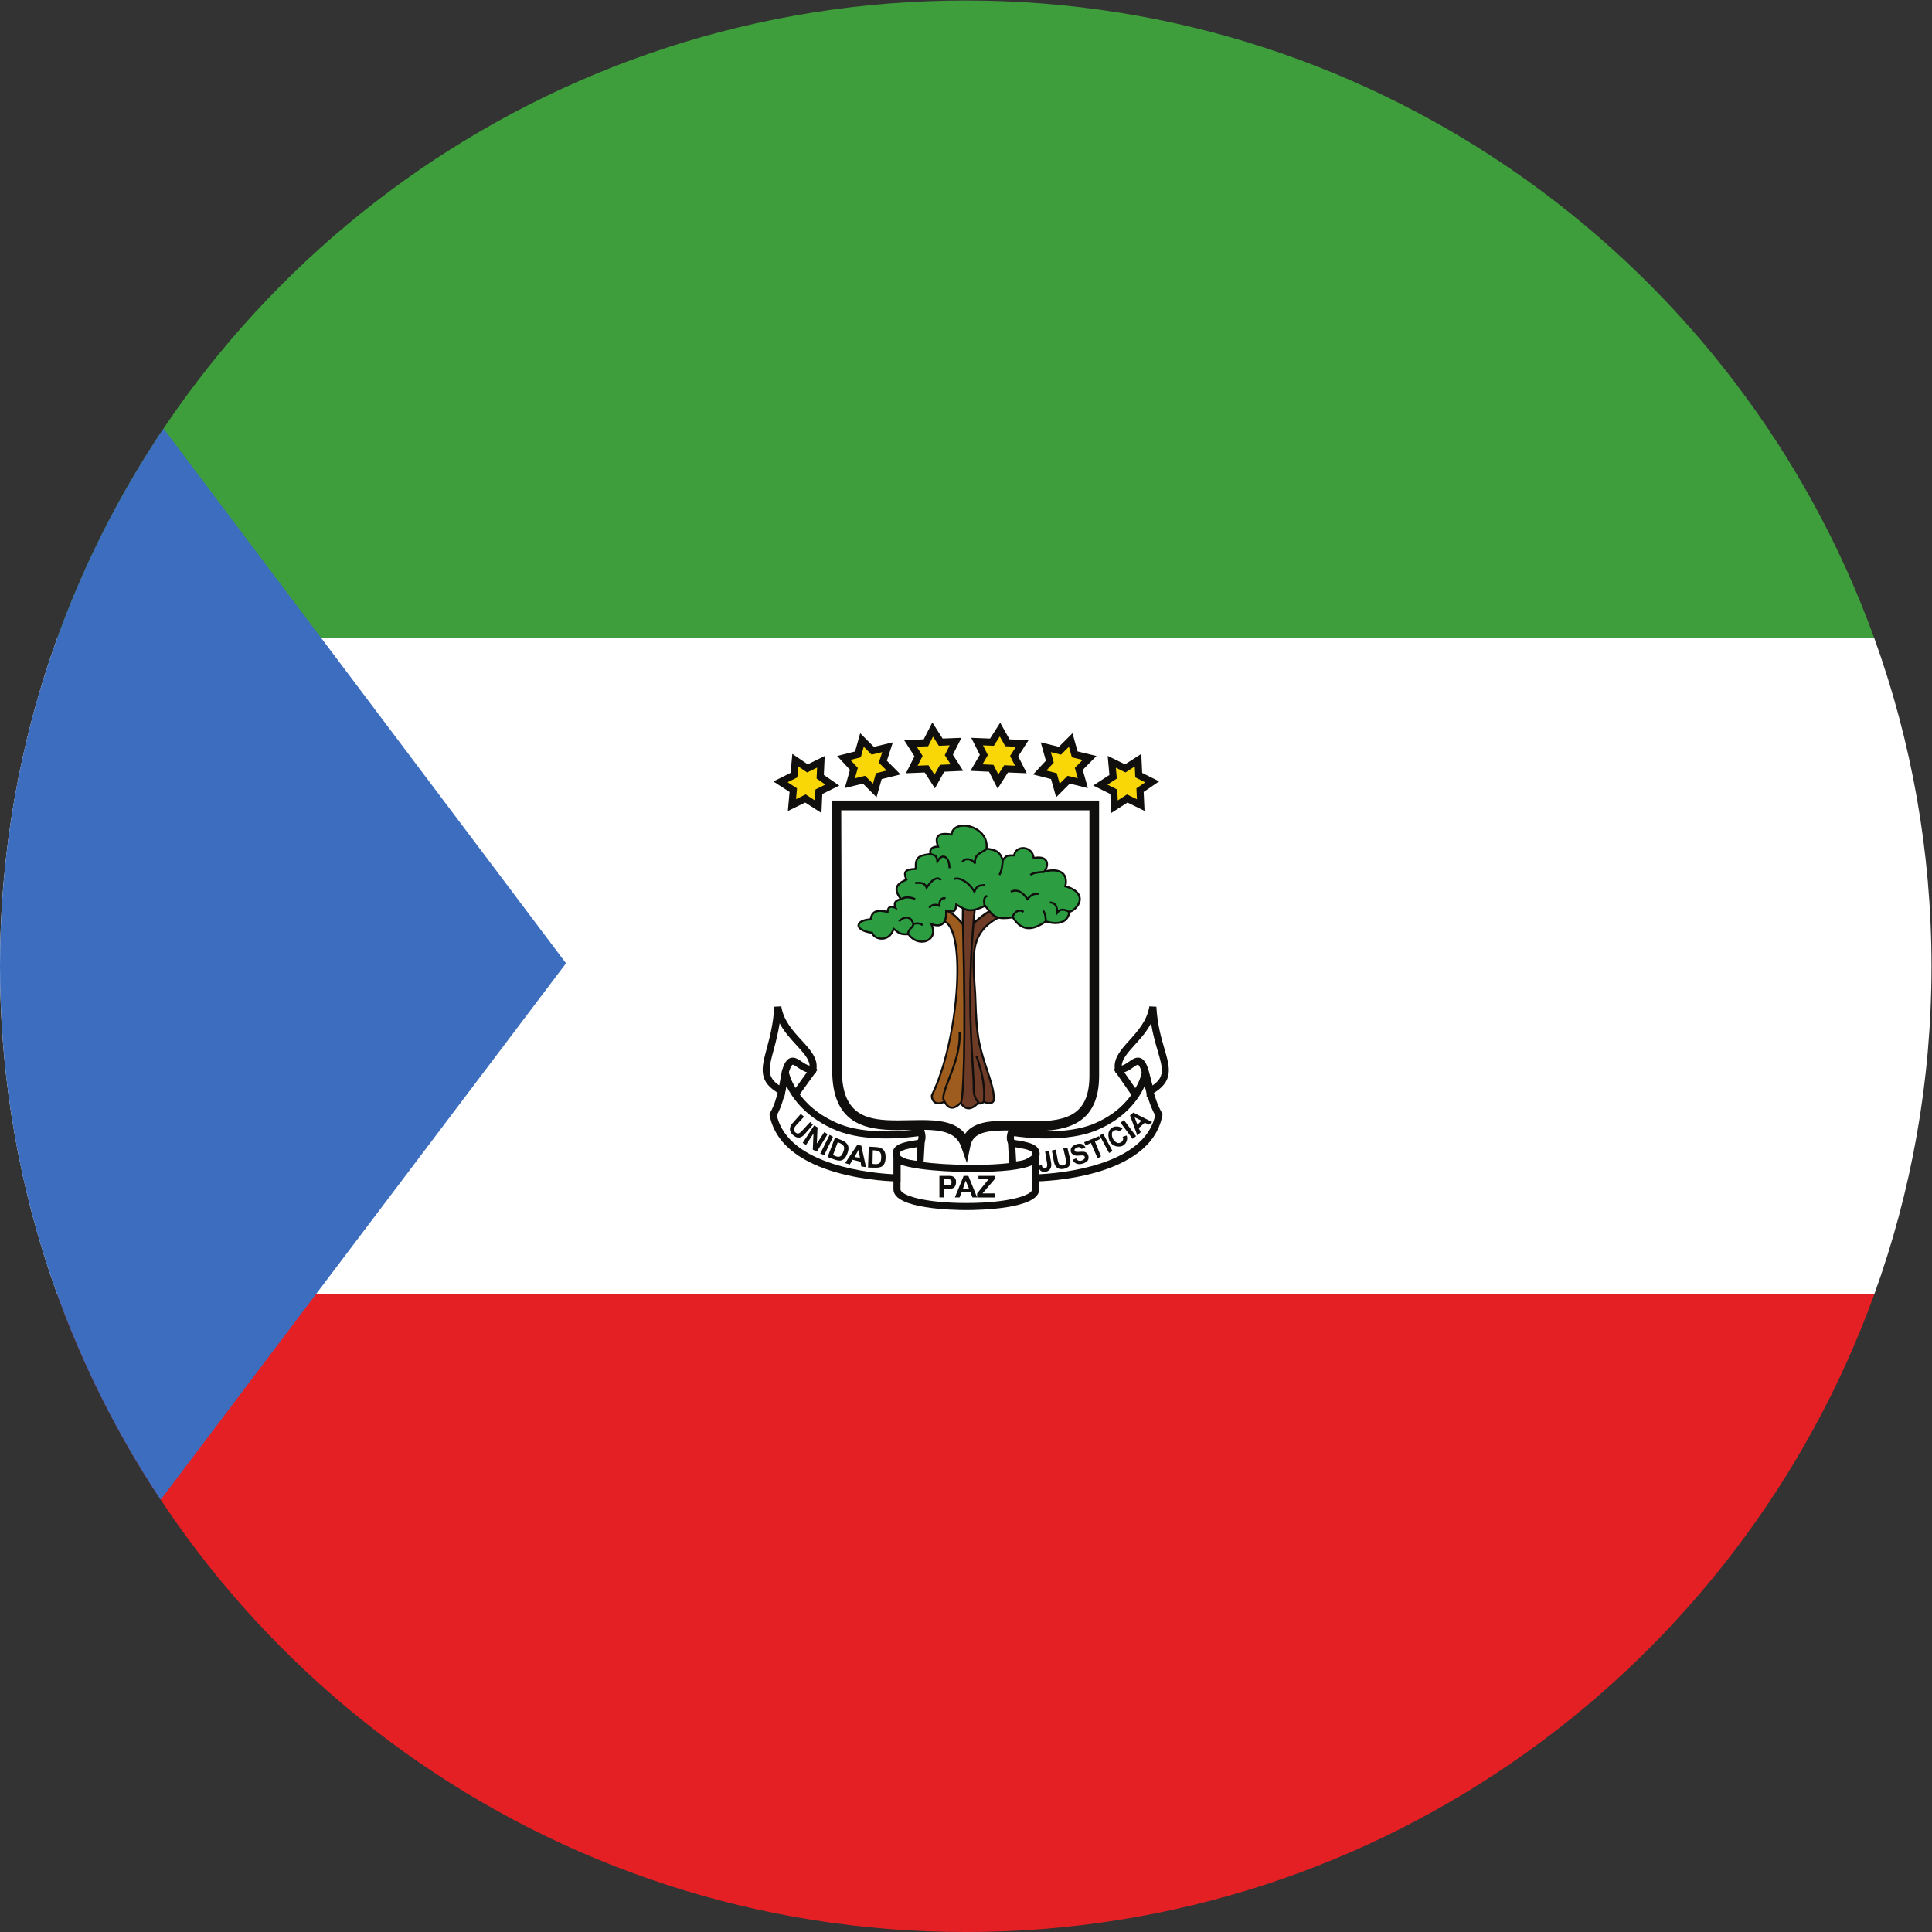 <?xml version="1.0" encoding="UTF-8" standalone="no"?>
<svg
   xmlns:dc="http://purl.org/dc/elements/1.1/"
   xmlns:cc="http://creativecommons.org/ns#"
   xmlns:rdf="http://www.w3.org/1999/02/22-rdf-syntax-ns#"
   xmlns:svg="http://www.w3.org/2000/svg"
   xmlns="http://www.w3.org/2000/svg"
   version="1.1"
   id="svg2"
   xml:space="preserve"
   width="42.667"
   height="42.667"
   viewBox="0 0 42.667 42.667"><rect x="0" y="0" width="42.667" height="42.667" fill="#333333" stroke="none"/><defs
     id="defs6" /><g
     id="g10"
     transform="matrix(1.333,0,0,-1.333,0,42.667)"><g
       id="g12"
       transform="scale(0.1)"><path
         d="M 310.523,214.344 H 9.473 C 3.344,197.375 0,179.078 0,160.004 0,140.914 3.344,122.613 9.473,105.66 H 310.523 c 6.129,16.953 9.477,35.254 9.477,54.344 0,19.074 -3.348,37.371 -9.477,54.34"
         style="fill:#ffffff;fill-opacity:1;fill-rule:evenodd;stroke:none"
         id="path14" /><path
         d="M 9.473,214.344 H 310.523 c -22.277,61.597 -81.265,105.66 -150.527,105.66 -69.281,0 -128.273,-44.063 -150.523,-105.66"
         style="fill:#3e9e3b;fill-opacity:1;fill-rule:evenodd;stroke:none"
         id="path16" /><path
         d="M 310.523,105.66 H 9.473 C 31.723,44.055 90.715,-0.004 159.996,-0.004 c 69.262,0 128.25,44.059 150.527,105.664"
         style="fill:#e42024;fill-opacity:1;fill-rule:evenodd;stroke:none"
         id="path18" /><path
         d="M 27.16,248.996 H 27.027 C 9.969,223.555 0,192.934 0,160.004 0,127.359 9.793,97.004 26.547,71.707 h 0.141 l 67.086,88.785 -66.613,88.504"
         style="fill:#3c6dbe;fill-opacity:1;fill-rule:nonzero;stroke:none"
         id="path20" /><path
         d="m 138.566,186.645 h 42.727 v -44.758 c 0,-15.059 -19.633,-3.457 -21.309,-11.489 -2.898,8.254 -21.304,-3.679 -21.304,12.383 0,15.617 -0.114,43.864 -0.114,43.864"
         style="fill:#ffffff;fill-opacity:1;fill-rule:nonzero;stroke:none"
         id="path22" /><path
         d="m 152.586,134.516 c 2.719,0 5.664,-0.203 7.309,-2.282 1.296,1.871 3.933,2.172 6.671,2.172 0.766,0 1.575,-0.023 2.356,-0.047 0.808,-0.023 1.644,-0.046 2.465,-0.046 5.621,0 9.101,1.265 9.101,7.574 v 43.953 h -41.117 c 0.02,-4.731 0.109,-29.094 0.109,-43.059 0,-7.683 4.372,-8.32 9.239,-8.32 0.648,0 1.301,0.016 1.949,0.027 0.648,0.016 1.293,0.028 1.918,0.028 z m 7.598,-7.106 -0.957,2.723 c -0.813,2.312 -3.141,2.777 -6.641,2.777 -0.617,0 -1.246,-0.015 -1.887,-0.027 -0.656,-0.016 -1.32,-0.028 -1.98,-0.028 -5.633,0 -10.844,1.204 -10.844,9.926 0,15.438 -0.109,43.578 -0.109,43.86 l -0.004,0.804 h 44.332 v -45.558 c 0,-8.09 -5.41,-9.184 -10.707,-9.184 -0.844,0 -1.692,0.027 -2.512,0.051 -0.805,0.023 -1.566,0.043 -2.309,0.043 -3.836,0 -5.406,-0.692 -5.793,-2.563 l -0.589,-2.824"
         style="fill:#100f0d;fill-opacity:1;fill-rule:nonzero;stroke:none"
         id="path24" /><path
         d="m 162.996,137.539 c 0,0 -0.555,-0.559 -1.558,-0.113 -1.004,0.445 -1.118,28.668 -1.118,28.668 2.231,2.457 4.016,3.238 4.016,3.238 l 1.34,-1.117 c -5.02,-2.567 -4.574,-6.246 -4.129,-12.606 0.113,-2.343 0.113,-5.355 0.668,-8.254 0.781,-3.683 2.344,-6.804 2.457,-9.148 0.109,-1.449 -1.676,-0.668 -1.676,-0.668"
         style="fill:#6e3b27;fill-opacity:1;fill-rule:nonzero;stroke:none"
         id="path26" /><path
         d="m 160.488,166.031 c 0.043,-11.062 0.356,-27.722 1.035,-28.465 0.215,-0.093 0.446,-0.144 0.661,-0.144 0.449,0 0.695,0.23 0.695,0.234 l 0.082,0.082 0.105,-0.047 c 0.004,-0.003 0.454,-0.195 0.86,-0.195 0.207,0 0.359,0.051 0.453,0.152 0.101,0.11 0.144,0.293 0.125,0.547 -0.063,1.278 -0.559,2.782 -1.129,4.524 -0.457,1.383 -0.973,2.945 -1.32,4.601 -0.453,2.352 -0.539,4.739 -0.617,6.844 -0.02,0.5 -0.036,0.981 -0.059,1.438 l -0.043,0.636 c -0.422,5.895 -0.676,9.485 4.039,12.008 l -1.062,0.887 c -0.387,-0.195 -1.95,-1.051 -3.825,-3.102 z m 1.696,-28.945 c -0.262,0 -0.536,0.062 -0.817,0.187 -0.234,0.106 -0.722,0.321 -1.031,14.653 -0.152,7.031 -0.184,14.097 -0.184,14.168 v 0.066 l 0.043,0.047 c 2.231,2.453 4,3.242 4.075,3.277 l 0.093,0.039 1.614,-1.343 -0.227,-0.114 c -4.75,-2.429 -4.512,-5.757 -4.082,-11.804 l 0.047,-0.641 c 0.019,-0.461 0.039,-0.941 0.058,-1.445 0.075,-2.094 0.161,-4.465 0.61,-6.789 0.344,-1.633 0.855,-3.192 1.308,-4.563 0.582,-1.765 1.082,-3.293 1.149,-4.609 0.023,-0.344 -0.047,-0.613 -0.219,-0.797 -0.156,-0.172 -0.391,-0.258 -0.695,-0.258 -0.36,0 -0.731,0.121 -0.899,0.188 -0.136,-0.102 -0.422,-0.262 -0.843,-0.262"
         style="fill:#100f0d;fill-opacity:1;fill-rule:nonzero;stroke:none"
         id="path28" /><path
         d="m 159.539,170 h 2.008 c -1.672,-16.176 -0.223,-25.77 -0.223,-30.453 0,-1.563 0.891,-2.121 0.781,-2.121 -2.007,-2.231 -3.011,0.113 -3.011,0.113 L 159.539,170"
         style="fill:#6e3b27;fill-opacity:1;fill-rule:nonzero;stroke:none"
         id="path30" /><path
         d="m 159.262,137.574 c 0.078,-0.164 0.496,-0.945 1.215,-0.945 0.429,0 0.906,0.273 1.414,0.812 -0.219,0.25 -0.735,0.895 -0.735,2.106 0,1.148 -0.086,2.57 -0.195,4.375 -0.332,5.504 -0.836,13.808 0.402,25.91 h -1.66 z m 1.215,-1.277 c -1.024,0 -1.516,1.129 -1.539,1.176 l -0.012,0.031 0.449,32.664 h 2.359 l -0.019,-0.184 c -1.262,-12.175 -0.754,-20.519 -0.418,-26.043 0.109,-1.808 0.195,-3.234 0.195,-4.394 0,-1.156 0.516,-1.734 0.684,-1.922 0.07,-0.078 0.14,-0.156 0.09,-0.266 l -0.043,-0.097 h -0.043 c -0.59,-0.641 -1.164,-0.965 -1.703,-0.965"
         style="fill:#100f0d;fill-opacity:1;fill-rule:nonzero;stroke:none"
         id="path32" /><path
         d="m 156.414,137.539 c -1.894,-0.894 -2.117,0.891 -2.008,1.113 4.129,8.368 5.914,26.774 2.121,28.782 l 0.223,1.785 c 1.449,-0.446 2.789,-2.344 2.789,-2.344 0.559,-20.637 0,-29.113 -0.336,-29.449 -2.008,-2.117 -2.789,0.336 -2.898,0.558"
         style="fill:#9e5c1f;fill-opacity:1;fill-rule:nonzero;stroke:none"
         id="path34" /><path
         d="m 156.453,138.059 c 0.012,-0.02 0.024,-0.051 0.043,-0.098 0.113,-0.27 0.453,-1.094 1.074,-1.211 0.434,-0.078 0.942,0.188 1.512,0.793 0.27,0.457 0.859,8.27 0.289,29.277 -0.187,0.258 -1.289,1.696 -2.48,2.172 l -0.184,-1.469 c 1.731,-1.07 2.438,-5.57 1.898,-12.109 -0.523,-6.301 -2.109,-12.91 -4.046,-16.836 -0.032,-0.086 0.007,-0.617 0.343,-0.918 0.301,-0.269 0.762,-0.273 1.364,-0.008 -0.036,0.075 -0.059,0.133 -0.078,0.184 -0.016,0.031 -0.028,0.059 -0.036,0.074 z m 1.27,-1.657 c -0.071,0 -0.145,0.008 -0.211,0.02 -0.532,0.098 -0.883,0.547 -1.098,0.93 -0.965,-0.43 -1.508,-0.176 -1.793,0.113 -0.387,0.394 -0.465,1.055 -0.363,1.262 4.347,8.808 5.719,26.691 2.191,28.558 l -0.101,0.055 0.261,2.098 0.192,-0.059 c 1.484,-0.457 2.82,-2.328 2.875,-2.406 l 0.027,-0.043 0.004,-0.047 c 0.523,-19.391 0.078,-29.11 -0.383,-29.574 -0.57,-0.602 -1.109,-0.907 -1.601,-0.907"
         style="fill:#100f0d;fill-opacity:1;fill-rule:nonzero;stroke:none"
         id="path36" /><path
         d="m 156.141,137.84 c -0.149,0.785 0.324,2.004 0.922,3.547 0.839,2.16 1.882,4.851 1.75,7.633 l 0.335,0.015 c 0.133,-2.851 -0.925,-5.582 -1.773,-7.769 -0.555,-1.434 -1.035,-2.672 -0.906,-3.364 l -0.328,-0.062"
         style="fill:#100f0d;fill-opacity:1;fill-rule:nonzero;stroke:none"
         id="path38" /><path
         d="m 163.164,137.523 -0.332,0.032 c 0.211,2.226 -0.176,4.613 -1.219,7.511 l 0.313,0.114 c 1.062,-2.946 1.457,-5.379 1.238,-7.657"
         style="fill:#100f0d;fill-opacity:1;fill-rule:nonzero;stroke:none"
         id="path40" /><path
         d="m 166.121,177.586 c 0.668,0.781 0.668,0.781 1.895,0.781 0.222,1.672 3.011,1.672 3.238,-0.445 2.23,0.445 2.676,-0.895 1.781,-2.234 2.121,0.558 4.02,0 3.461,-2.454 3.793,-1.004 2.344,-3.679 0.668,-4.238 -0.223,-1.672 -1.785,-2.23 -3.902,-1.562 -2.68,-1.895 -4.242,-1.227 -5.469,0.668 -3.012,-0.446 -3.234,0.226 -4.57,1.898 -2.344,-1.004 -2.789,-1.004 -4.797,0.223 -0.113,-1.563 -0.672,-1.114 -1.676,-1.004 0.113,-2.008 -0.668,-2.899 -2.453,-2.231 1.34,-2.789 -2.121,-4.015 -3.793,-1.672 -1.563,-0.113 -1.676,0.332 -2.453,0.891 -0.672,-2.23 -3.125,-1.894 -3.571,-0.668 -3.125,0.445 -2.789,2.117 -0.222,2.231 0.222,1.785 1.781,1.449 2.789,1.226 0.109,1.113 0.777,0.891 1.336,0.668 -0.332,0.781 -0.11,1.227 0.894,1.449 -1.453,1.899 -0.558,2.567 0.891,3.239 -0.781,1.785 0.559,1.671 1.562,1.785 -0.113,1.894 0.446,2.23 2.454,2.453 -0.223,0.668 0.113,1.226 1.226,1.226 -0.668,1.899 0.227,2.332 2.235,2.008 0.332,2.754 6.246,1.449 5.8,-2.344 1.672,-0.222 2.231,-0.554 2.676,-1.894"
         style="fill:#2c9e41;fill-opacity:1;fill-rule:nonzero;stroke:none"
         id="path42" /><path
         d="m 150.586,165.488 0.055,-0.078 c 0.527,-0.738 1.293,-1.164 2.093,-1.164 0.629,0 1.18,0.274 1.469,0.734 0.32,0.504 0.301,1.192 -0.058,1.934 l -0.18,0.375 0.39,-0.144 c 0.829,-0.309 1.43,-0.278 1.797,0.109 0.336,0.355 0.485,1.016 0.43,1.957 l -0.012,0.195 0.2,-0.019 c 0.183,-0.024 0.351,-0.051 0.503,-0.082 0.188,-0.035 0.344,-0.063 0.473,-0.063 0.188,0 0.442,0 0.512,0.992 l 0.019,0.274 0.235,-0.141 c 1.023,-0.629 1.629,-0.926 2.285,-0.926 0.586,0 1.254,0.239 2.359,0.711 l 0.117,0.051 0.079,-0.098 c 0.109,-0.14 0.214,-0.269 0.308,-0.394 0.852,-1.082 1.235,-1.574 2.617,-1.574 0.403,0 0.887,0.043 1.493,0.133 l 0.105,0.015 0.059,-0.09 c 0.761,-1.175 1.562,-1.726 2.515,-1.726 0.781,0 1.668,0.359 2.715,1.101 l 0.066,0.047 0.083,-0.023 c 0.562,-0.18 1.085,-0.27 1.558,-0.27 1.227,0 1.981,0.602 2.129,1.696 l 0.012,0.101 0.101,0.035 c 0.793,0.266 1.637,1.11 1.61,2.016 -0.028,0.848 -0.832,1.519 -2.27,1.902 l -0.156,0.039 0.035,0.16 c 0.18,0.793 0.106,1.407 -0.23,1.825 -0.411,0.515 -1.125,0.621 -1.657,0.621 -0.422,0 -0.879,-0.063 -1.367,-0.192 l -0.426,-0.113 0.246,0.367 c 0.395,0.594 0.508,1.176 0.301,1.559 -0.246,0.461 -0.937,0.613 -1.914,0.418 l -0.18,-0.039 -0.019,0.183 c -0.109,1.036 -0.875,1.5 -1.582,1.5 -0.59,0 -1.223,-0.328 -1.32,-1.058 l -0.02,-0.145 h -0.148 c -1.149,0 -1.149,0 -1.77,-0.722 l -0.191,-0.223 -0.094,0.277 c -0.406,1.231 -0.883,1.563 -2.539,1.785 l -0.164,0.024 0.019,0.16 c 0.106,0.879 -0.148,1.688 -0.73,2.344 -0.695,0.781 -1.828,1.285 -2.887,1.285 -1.058,0 -1.75,-0.496 -1.851,-1.324 l -0.02,-0.172 -0.172,0.027 c -1.179,0.188 -1.855,0.102 -2.121,-0.273 -0.203,-0.289 -0.18,-0.797 0.074,-1.516 l 0.078,-0.223 h -0.238 c -0.504,0 -0.855,-0.117 -1.019,-0.343 -0.153,-0.211 -0.11,-0.477 -0.047,-0.66 l 0.066,-0.2 -0.207,-0.023 c -1.933,-0.215 -2.414,-0.465 -2.305,-2.277 l 0.008,-0.157 -0.156,-0.019 c -0.109,-0.012 -0.227,-0.024 -0.34,-0.031 -0.519,-0.043 -1.055,-0.09 -1.234,-0.391 -0.133,-0.223 -0.082,-0.602 0.144,-1.129 l 0.067,-0.152 -0.149,-0.067 c -0.812,-0.375 -1.383,-0.73 -1.508,-1.234 -0.109,-0.438 0.114,-1.012 0.68,-1.746 l 0.156,-0.211 -0.253,-0.055 c -0.469,-0.105 -0.747,-0.258 -0.852,-0.461 -0.094,-0.179 -0.066,-0.426 0.078,-0.762 l 0.156,-0.371 -0.375,0.153 c -0.203,0.082 -0.441,0.168 -0.629,0.168 -0.125,0 -0.41,0 -0.48,-0.7 l -0.02,-0.187 -0.183,0.039 c -0.352,0.078 -0.793,0.176 -1.211,0.176 -0.828,0 -1.266,-0.399 -1.375,-1.262 l -0.016,-0.137 -0.14,-0.007 c -1.2,-0.051 -1.844,-0.454 -1.864,-0.821 -0.019,-0.383 0.625,-0.867 2.102,-1.078 l 0.098,-0.015 0.035,-0.094 c 0.183,-0.5 0.773,-0.856 1.433,-0.856 0.856,0 1.535,0.567 1.821,1.516 l 0.066,0.226 0.188,-0.136 c 0.164,-0.117 0.296,-0.227 0.418,-0.328 0.464,-0.383 0.757,-0.618 1.929,-0.536 z m 2.148,-1.578 c -0.882,0 -1.722,0.449 -2.312,1.231 -1.25,-0.071 -1.598,0.226 -2.07,0.617 -0.071,0.058 -0.141,0.117 -0.219,0.176 -0.367,-0.961 -1.121,-1.528 -2.063,-1.528 -0.757,0 -1.445,0.399 -1.711,0.981 -1.726,0.265 -2.316,0.898 -2.293,1.41 0.032,0.613 0.829,1.051 2.043,1.133 0.164,0.937 0.731,1.414 1.688,1.414 0.383,0 0.781,-0.074 1.105,-0.145 0.098,0.539 0.364,0.817 0.789,0.817 0.137,0 0.282,-0.032 0.422,-0.075 -0.066,0.278 -0.05,0.508 0.047,0.704 0.133,0.257 0.403,0.441 0.832,0.57 -0.523,0.738 -0.711,1.324 -0.586,1.832 0.149,0.601 0.699,0.984 1.547,1.387 -0.223,0.562 -0.242,0.984 -0.066,1.285 0.269,0.449 0.89,0.5 1.496,0.551 0.058,0.007 0.113,0.011 0.172,0.015 -0.071,1.809 0.539,2.219 2.418,2.449 -0.055,0.293 -0.004,0.555 0.144,0.766 0.145,0.199 0.446,0.43 1.067,0.477 -0.223,0.722 -0.211,1.25 0.039,1.601 0.34,0.477 1.05,0.613 2.281,0.438 0.191,0.898 1,1.449 2.156,1.449 1.153,0 2.383,-0.551 3.137,-1.399 0.609,-0.687 0.894,-1.527 0.828,-2.441 1.438,-0.207 2.094,-0.535 2.555,-1.715 0.515,0.586 0.668,0.621 1.699,0.621 0.164,0.719 0.812,1.207 1.625,1.207 0.789,0 1.691,-0.508 1.891,-1.621 0.234,0.039 0.457,0.059 0.66,0.059 0.89,0 1.273,-0.367 1.441,-0.676 0.223,-0.422 0.18,-0.977 -0.117,-1.559 0.375,0.075 0.73,0.114 1.066,0.114 0.864,0 1.528,-0.258 1.918,-0.746 0.375,-0.473 0.489,-1.129 0.328,-1.954 2.012,-0.578 2.348,-1.605 2.368,-2.171 0.031,-1.036 -0.844,-1.969 -1.743,-2.313 -0.203,-1.195 -1.086,-1.879 -2.445,-1.879 -0.484,0 -1.016,0.086 -1.582,0.258 -1.074,-0.75 -2.004,-1.113 -2.84,-1.113 -1.051,0 -1.926,0.566 -2.734,1.785 -0.574,-0.082 -1.043,-0.121 -1.438,-0.121 -1.543,0 -2.019,0.605 -2.879,1.703 -0.074,0.094 -0.148,0.191 -0.23,0.293 -1.098,-0.469 -1.746,-0.692 -2.371,-0.692 -0.684,0 -1.285,0.27 -2.231,0.836 -0.078,-0.628 -0.269,-1.035 -0.82,-1.035 -0.156,0 -0.332,0.032 -0.531,0.071 -0.094,0.015 -0.188,0.035 -0.289,0.05 0.023,-0.929 -0.153,-1.605 -0.531,-2.004 -0.403,-0.425 -1.008,-0.531 -1.801,-0.308 0.258,-0.719 0.222,-1.391 -0.106,-1.91 -0.351,-0.559 -1.008,-0.895 -1.754,-0.895"
         style="fill:#100f0d;fill-opacity:1;fill-rule:nonzero;stroke:none"
         id="path44" /><path
         d="m 157.477,176.246 h -0.336 c 0,1.012 -0.371,1.641 -0.743,1.738 -0.3,0.082 -0.652,-0.175 -0.953,-0.707 l -0.261,-0.461 -0.051,0.532 c -0.074,0.824 -0.336,0.886 -0.664,0.972 -0.117,0.028 -0.239,0.059 -0.36,0.121 l 0.153,0.297 c 0.086,-0.043 0.183,-0.066 0.289,-0.093 0.383,-0.098 0.699,-0.231 0.847,-0.832 0.442,0.554 0.86,0.558 1.09,0.496 0.59,-0.157 0.989,-0.985 0.989,-2.063"
         style="fill:#100f0d;fill-opacity:1;fill-rule:nonzero;stroke:none"
         id="path46" /><path
         d="m 161.41,176.93 c -0.289,0.402 -0.765,0.66 -1.183,0.636 -0.2,-0.007 -0.473,-0.086 -0.653,-0.398 l -0.293,0.168 c 0.199,0.344 0.528,0.547 0.93,0.566 0.398,0.02 0.816,-0.14 1.152,-0.429 0.063,0.972 0.762,1.351 1.293,1.636 0.274,0.149 0.528,0.286 0.649,0.465 l 0.277,-0.183 c -0.168,-0.25 -0.457,-0.411 -0.766,-0.575 -0.609,-0.332 -1.242,-0.671 -1.101,-1.769 l -0.305,-0.117"
         style="fill:#100f0d;fill-opacity:1;fill-rule:nonzero;stroke:none"
         id="path48" /><path
         d="m 165.703,175.039 -0.277,0.184 c 0.398,0.601 0.527,1.851 0.527,2.363 h 0.336 c 0,-0.434 -0.109,-1.828 -0.586,-2.547"
         style="fill:#100f0d;fill-opacity:1;fill-rule:nonzero;stroke:none"
         id="path50" /><path
         d="m 170.793,174.996 -0.195,0.27 c 0.558,0.402 1.492,0.476 2.05,0.519 0.133,0.012 0.282,0.024 0.317,0.035 l 0.051,-0.156 0.14,0.145 0.043,-0.192 c -0.047,-0.125 -0.148,-0.137 -0.523,-0.164 -0.488,-0.039 -1.399,-0.109 -1.883,-0.457"
         style="fill:#100f0d;fill-opacity:1;fill-rule:nonzero;stroke:none"
         id="path52" /><path
         d="m 174.988,168.383 v 0.5 c 0,0.703 -0.121,1.508 -1.058,1.508 v 0.336 c 0.82,0 1.281,-0.489 1.375,-1.446 0.66,0.524 1.433,0.121 1.832,-0.086 l 0.101,-0.05 -0.148,-0.297 -0.106,0.05 c -0.586,0.305 -1.199,0.543 -1.695,-0.113 l -0.301,-0.402"
         style="fill:#100f0d;fill-opacity:1;fill-rule:nonzero;stroke:none"
         id="path54" /><path
         d="m 173.43,167.434 h -0.336 c 0,1.066 -0.203,1.371 -0.418,1.691 l 0.277,0.188 c 0.235,-0.352 0.477,-0.711 0.477,-1.879"
         style="fill:#100f0d;fill-opacity:1;fill-rule:nonzero;stroke:none"
         id="path56" /><path
         d="m 167.961,168.102 h -0.332 c 0,0.414 0.363,0.929 0.812,1.156 0.414,0.207 0.852,0.16 1.239,-0.129 l -0.2,-0.266 c -0.359,0.266 -0.683,0.2 -0.89,0.094 -0.371,-0.184 -0.629,-0.598 -0.629,-0.855"
         style="fill:#100f0d;fill-opacity:1;fill-rule:nonzero;stroke:none"
         id="path58" /><path
         d="m 163.277,170 h -0.336 c 0,0.086 -0.015,0.191 -0.031,0.309 -0.058,0.48 -0.152,1.203 0.578,1.519 l 0.133,-0.308 c -0.465,-0.2 -0.445,-0.629 -0.379,-1.168 0.02,-0.129 0.035,-0.247 0.035,-0.352"
         style="fill:#100f0d;fill-opacity:1;fill-rule:nonzero;stroke:none"
         id="path60" /><path
         d="m 150.555,165.281 -0.328,0.067 c 0.128,0.648 0.437,0.953 0.664,1.175 0.187,0.188 0.261,0.266 0.23,0.43 -0.055,0.434 -0.316,0.781 -0.664,0.902 -0.41,0.141 -0.906,-0.05 -1.398,-0.539 l -0.235,0.235 c 0.789,0.789 1.43,0.726 1.742,0.621 0.469,-0.16 0.817,-0.617 0.883,-1.164 0.071,-0.332 -0.129,-0.531 -0.324,-0.723 -0.203,-0.203 -0.461,-0.457 -0.57,-1.004"
         style="fill:#100f0d;fill-opacity:1;fill-rule:nonzero;stroke:none"
         id="path62" /><path
         d="m 152.707,166.672 c -0.16,0.242 -0.73,0.371 -1.371,0.156 l -0.106,0.317 c 0.731,0.246 1.485,0.121 1.754,-0.286 l -0.277,-0.187"
         style="fill:#100f0d;fill-opacity:1;fill-rule:nonzero;stroke:none"
         id="path64" /><path
         d="m 151.543,170.965 c -0.637,0.32 -1.664,0.402 -2.035,0.031 l -0.238,0.238 c 0.539,0.539 1.753,0.364 2.425,0.032 l -0.152,-0.301"
         style="fill:#100f0d;fill-opacity:1;fill-rule:nonzero;stroke:none"
         id="path66" /><path
         d="m 153.465,172.629 -0.11,0.332 c -0.226,0.684 -0.773,0.711 -1.464,0.676 -0.098,-0.008 -0.188,-0.012 -0.274,-0.012 v 0.336 c 0.078,0 0.164,0.004 0.258,0.008 0.52,0.027 1.277,0.066 1.672,-0.614 0.805,1.153 1.437,1.379 1.832,1.36 0.277,-0.016 0.512,-0.168 0.629,-0.402 l -0.301,-0.149 c -0.027,0.063 -0.121,0.203 -0.348,0.215 -0.222,0.016 -0.828,-0.106 -1.703,-1.457 l -0.191,-0.293"
         style="fill:#100f0d;fill-opacity:1;fill-rule:nonzero;stroke:none"
         id="path68" /><path
         d="m 161.469,171.945 -0.18,0.313 c -0.894,1.566 -2.375,2.336 -3.141,2.047 l -0.117,0.312 c 0.961,0.363 2.453,-0.5 3.375,-1.91 0.399,0.805 0.946,0.844 1.43,0.879 0.117,0.008 0.238,0.016 0.355,0.035 l 0.055,-0.328 c -0.129,-0.023 -0.258,-0.031 -0.387,-0.039 -0.523,-0.039 -0.941,-0.07 -1.265,-0.969 l -0.125,-0.34"
         style="fill:#100f0d;fill-opacity:1;fill-rule:nonzero;stroke:none"
         id="path70" /><path
         d="m 170.254,170.844 -0.238,0.297 c -0.473,0.605 -1.258,1.617 -2.485,1.05 l -0.14,0.301 c 1.437,0.664 2.386,-0.504 2.859,-1.105 0.664,0.789 1.262,0.789 1.895,0.789 v -0.336 c -0.665,0 -1.145,0 -1.762,-0.824 l -0.129,-0.172"
         style="fill:#100f0d;fill-opacity:1;fill-rule:nonzero;stroke:none"
         id="path72" /><path
         d="m 154.105,169.578 -0.289,0.172 c 0.321,0.535 1.024,0.738 1.641,0.52 0.012,0.449 0.184,0.824 0.481,1.031 0.242,0.168 0.535,0.195 0.777,0.078 l -0.152,-0.301 c -0.129,0.067 -0.293,0.047 -0.434,-0.051 -0.254,-0.179 -0.379,-0.554 -0.328,-1.007 l 0.039,-0.336 -0.289,0.171 c -0.238,0.145 -0.531,0.196 -0.805,0.149 -0.281,-0.051 -0.508,-0.203 -0.641,-0.426"
         style="fill:#100f0d;fill-opacity:1;fill-rule:nonzero;stroke:none"
         id="path74" /><path
         d="m 158.535,192.914 -2.453,-0.113 -1.227,-2.196 -1.339,2.094 -2.453,-0.097 1.113,2.207 -1.336,2.097 2.562,0.114 1.118,2.195 1.339,-2.098 2.454,0.102 -1.118,-2.207 1.34,-2.098"
         style="fill:#f9d606;fill-opacity:1;fill-rule:nonzero;stroke:none"
         id="path76" /><path
         d="m 153.828,193.301 0.992,-1.555 0.91,1.625 1.766,0.082 -0.973,1.524 0.817,1.617 -1.793,-0.074 -0.969,1.515 -0.808,-1.586 -1.891,-0.082 0.973,-1.523 -0.821,-1.617 z m 1.059,-3.836 -1.684,2.637 -3.113,-0.125 1.414,2.8 -1.707,2.672 3.238,0.141 1.426,2.805 1.711,-2.676 3.113,0.125 -1.414,-2.801 1.703,-2.668 -3.14,-0.145 -1.547,-2.765"
         style="fill:#100f0d;fill-opacity:1;fill-rule:nonzero;stroke:none"
         id="path78" /><path
         d="m 148.051,192.098 -2.457,-0.602 -0.668,-2.375 -1.785,1.785 -2.344,-0.582 0.672,2.375 -1.676,1.809 2.344,0.59 0.668,2.39 1.785,-1.785 2.457,0.578 -0.781,-2.386 1.785,-1.797"
         style="fill:#f9d606;fill-opacity:1;fill-rule:nonzero;stroke:none"
         id="path80" /><path
         d="m 143.32,191.555 1.313,-1.313 0.492,1.742 1.777,0.438 -1.304,1.312 0.566,1.739 -1.758,-0.414 -1.304,1.304 -0.493,-1.75 -1.714,-0.429 1.226,-1.325 -0.484,-1.722 z m 1.899,-3.555 -2.258,2.258 -3,-0.742 0.855,3.027 -2.121,2.293 2.969,0.75 0.848,3.023 2.261,-2.261 3.153,0.746 -0.992,-3.039 2.261,-2.278 -3.129,-0.769 -0.847,-3.008"
         style="fill:#100f0d;fill-opacity:1;fill-rule:nonzero;stroke:none"
         id="path82" /><path
         d="m 137.898,190.012 -2.23,-1.106 -0.113,-2.472 -2.117,1.359 -2.235,-1.094 0.227,2.477 -2.121,1.371 2.23,1.117 0.223,2.477 2.008,-1.364 2.23,1.094 -0.109,-2.476 2.007,-1.383"
         style="fill:#f9d606;fill-opacity:1;fill-rule:nonzero;stroke:none"
         id="path84" /><path
         d="m 133.473,188.465 1.543,-0.992 0.082,1.808 1.648,0.817 -1.457,1 0.082,1.812 -1.648,-0.805 -1.465,0.993 -0.164,-1.813 -1.606,-0.801 1.555,-1.007 -0.16,-1.793 z m 2.621,-3.074 -2.696,1.73 -2.871,-1.406 0.286,3.16 -2.684,1.738 2.855,1.426 0.286,3.145 2.546,-1.731 2.817,1.379 -0.145,-3.137 2.563,-1.765 -2.817,-1.395 -0.14,-3.144"
         style="fill:#100f0d;fill-opacity:1;fill-rule:nonzero;stroke:none"
         id="path86" /><path
         d="m 161.77,192.914 2.457,-0.113 1.113,-2.196 1.34,2.094 2.453,-0.097 -1.117,2.207 1.339,2.097 -2.453,0.114 -1.226,2.195 -1.34,-2.098 -2.453,0.102 1.113,-2.207 -1.226,-2.098"
         style="fill:#f9d606;fill-opacity:1;fill-rule:nonzero;stroke:none"
         id="path88" /><path
         d="m 162.766,193.453 1.828,-0.082 0.804,-1.59 0.969,1.52 1.793,-0.074 -0.816,1.617 0.972,1.523 -1.765,0.082 -0.91,1.625 -0.993,-1.554 -1.793,0.074 0.809,-1.606 z m 2.515,-4.027 -1.426,2.804 -3.082,0.141 1.559,2.66 -1.422,2.813 3.113,-0.125 1.684,2.636 1.547,-2.765 3.141,-0.145 -1.704,-2.668 1.414,-2.8 -3.113,0.125 -1.711,-2.676"
         style="fill:#100f0d;fill-opacity:1;fill-rule:nonzero;stroke:none"
         id="path90" /><path
         d="m 172.258,192.098 2.34,-0.602 0.672,-2.375 1.785,1.785 2.34,-0.582 -0.668,2.375 1.785,1.809 -2.453,0.59 -0.672,2.39 -1.785,-1.785 -2.34,0.578 0.668,-2.386 -1.672,-1.797"
         style="fill:#f9d606;fill-opacity:1;fill-rule:nonzero;stroke:none"
         id="path92" /><path
         d="m 173.355,192.422 1.715,-0.442 0.493,-1.738 1.308,1.313 1.688,-0.418 -0.489,1.734 1.297,1.313 -1.781,0.425 -0.492,1.754 -1.313,-1.308 -1.683,0.418 0.484,-1.739 z m 1.622,-4.422 -0.848,3.012 -2.973,0.765 2.121,2.278 -0.851,3.039 2.996,-0.742 2.262,2.257 0.843,-3.019 3.129,-0.754 -2.273,-2.305 0.851,-3.015 -3,0.742 -2.257,-2.258"
         style="fill:#100f0d;fill-opacity:1;fill-rule:nonzero;stroke:none"
         id="path94" /><path
         d="m 182.297,190.012 2.23,-1.106 0.114,-2.472 2.117,1.359 2.23,-1.094 -0.109,2.477 2.008,1.371 -2.231,1.117 -0.113,2.477 -2.117,-1.364 -2.235,1.094 0.227,-2.476 -2.121,-1.383"
         style="fill:#f9d606;fill-opacity:1;fill-rule:nonzero;stroke:none"
         id="path96" /><path
         d="m 183.477,190.082 1.621,-0.801 0.082,-1.808 1.539,0.992 1.64,-0.805 -0.082,1.817 1.457,0.992 -1.648,0.824 -0.082,1.805 -1.543,-0.989 -1.594,0.782 0.164,-1.793 z m 0.625,-4.691 -0.145,3.144 -2.84,1.406 2.684,1.754 -0.285,3.16 2.871,-1.406 2.695,1.735 0.145,-3.149 2.812,-1.406 -2.562,-1.754 0.14,-3.137 -2.82,1.383 -2.695,-1.73"
         style="fill:#100f0d;fill-opacity:1;fill-rule:nonzero;stroke:none"
         id="path98" /><path
         d="m 185.309,142.781 2.789,-4.015 2.566,3.793 -1.785,3.234 -3.57,-3.012"
         style="fill:#ffffff;fill-opacity:1;fill-rule:nonzero;stroke:none"
         id="path100" /><path
         d="m 186.094,142.676 1.996,-2.875 1.887,2.789 -1.266,2.297 z m 2.011,-4.946 -3.582,5.157 4.524,3.812 2.301,-4.172 -3.243,-4.797"
         style="fill:#100f0d;fill-opacity:1;fill-rule:nonzero;stroke:none"
         id="path102" /><path
         d="m 167.57,131.066 0.223,-4.015 c 0,0 1.117,0 2.121,0.336 0.891,0.336 1.672,1.004 1.672,1.004 l -0.109,2.121 -3.907,0.554"
         style="fill:#ffffff;fill-opacity:1;fill-rule:nonzero;stroke:none"
         id="path104" /><path
         d="m 168.195,130.387 0.153,-2.719 c 0.379,0.035 0.898,0.113 1.382,0.273 0.508,0.192 0.989,0.52 1.254,0.719 l -0.07,1.336 z m -0.402,-3.922 h -0.555 l -0.293,5.281 5.09,-0.726 0.153,-2.887 -0.219,-0.188 c -0.035,-0.031 -0.871,-0.742 -1.852,-1.105 -1.101,-0.371 -2.273,-0.375 -2.324,-0.375"
         style="fill:#100f0d;fill-opacity:1;fill-rule:nonzero;stroke:none"
         id="path106" /><path
         d="m 152.621,131.066 -0.223,-3.902 c 0,0 -1.003,0 -2.007,0.223 -0.891,0.222 -1.672,0.781 -1.672,0.781 l -1.117,2.676 5.019,0.222"
         style="fill:#ffffff;fill-opacity:1;fill-rule:nonzero;stroke:none"
         id="path108" /><path
         d="m 149.191,128.559 c 0.239,-0.153 0.774,-0.461 1.344,-0.606 0.477,-0.105 0.957,-0.156 1.313,-0.18 l 0.152,2.68 -3.535,-0.156 z m 3.762,-1.981 h -0.555 c -0.043,0 -1.078,0 -2.132,0.238 -1.004,0.25 -1.852,0.848 -1.887,0.875 l -0.137,0.098 -1.504,3.602 6.508,0.293 -0.293,-5.106"
         style="fill:#100f0d;fill-opacity:1;fill-rule:nonzero;stroke:none"
         id="path110" /><path
         d="m 134.664,142.781 -2.902,-4.015 -3.121,5.129 2.339,2.457 3.684,-3.571"
         style="fill:#ffffff;fill-opacity:1;fill-rule:nonzero;stroke:none"
         id="path112" /><path
         d="m 129.371,143.816 2.434,-3.992 2.086,2.891 -2.895,2.805 z m 2.352,-6.109 -3.817,6.27 3.059,3.207 4.469,-4.336 -3.711,-5.141"
         style="fill:#100f0d;fill-opacity:1;fill-rule:nonzero;stroke:none"
         id="path114" /><path
         d="m 148.605,123.035 c 0,-3.793 22.981,-3.793 22.981,0 v 5.356 c 0,-2.789 -22.981,-2.231 -22.981,0 v -5.356"
         style="fill:#ffffff;fill-opacity:1;fill-rule:nonzero;stroke:none"
         id="path116" /><path
         d="m 149.191,127.156 v -4.121 c 0,-0.945 3.789,-2.258 10.907,-2.258 7.113,0 10.902,1.313 10.902,2.258 v 4.016 c -1.629,-0.754 -4.961,-1.137 -9.953,-1.137 -3.106,0 -6.227,0.188 -8.567,0.512 -1.585,0.219 -2.621,0.469 -3.289,0.73 z m 10.907,-7.551 c -2.02,0 -12.078,0.165 -12.078,3.43 v 5.356 h 1.171 c 0,0.062 -0.019,0.105 -0.031,0.117 0.445,-0.578 4.93,-1.418 11.887,-1.418 7.062,0 9.762,0.894 9.961,1.328 l 1.164,-0.027 v -5.356 c 0,-3.265 -10.059,-3.43 -12.074,-3.43"
         style="fill:#100f0d;fill-opacity:1;fill-rule:nonzero;stroke:none"
         id="path118" /><path
         d="m 128.082,135.418 c 2.008,-10.262 20.523,-10.484 20.523,-10.484 v 3.457 c -0.445,1.339 0.336,1.785 3.348,2.23 1.227,0.113 0.668,1.899 0.668,1.899 0,0 -8.031,-1.454 -13.719,0.781 -7.699,3.121 -8.812,9.144 -8.812,9.144 0,0 -0.559,-4.683 -2.008,-7.027"
         style="fill:#ffffff;fill-opacity:1;fill-rule:nonzero;stroke:none"
         id="path120" /><path
         d="m 128.699,135.316 c 1.895,-8.476 16.215,-9.628 19.321,-9.777 v 2.762 c -0.18,0.597 -0.149,1.09 0.101,1.492 0.484,0.789 1.692,1.102 3.746,1.406 0.172,0.02 0.203,0.063 0.219,0.086 0.074,0.113 0.09,0.336 0.07,0.567 -0.941,-0.137 -2.957,-0.383 -5.355,-0.383 -3.211,0 -5.938,0.433 -8.113,1.285 -5.028,2.039 -7.348,5.254 -8.387,7.391 -0.309,-1.508 -0.821,-3.461 -1.602,-4.829 z m 20.492,-10.976 -0.589,0.008 c -0.778,0.007 -19.02,0.347 -21.094,10.957 l -0.047,0.226 0.121,0.196 c 1.363,2.203 1.922,6.742 1.926,6.789 l 1.156,0.039 c 0.047,-0.235 1.176,-5.758 8.457,-8.715 2.031,-0.793 4.617,-1.199 7.68,-1.199 3.16,0 5.691,0.449 5.719,0.453 l 0.507,0.094 0.157,-0.497 c 0.066,-0.211 0.371,-1.312 -0.125,-2.054 -0.161,-0.246 -0.477,-0.547 -1.051,-0.598 -0.688,-0.105 -2.598,-0.387 -2.891,-0.859 -0.023,-0.039 -0.101,-0.168 0.047,-0.606 l 0.027,-0.09 v -4.144"
         style="fill:#100f0d;fill-opacity:1;fill-rule:nonzero;stroke:none"
         id="path122" /><path
         d="m 192,135.418 c -1.895,-10.262 -20.414,-10.484 -20.414,-10.484 v 3.457 c 0.336,1.339 -0.445,1.785 -3.457,2.23 -1.227,0.113 -0.559,1.899 -0.559,1.899 0,0 8.032,-1.454 13.723,0.781 7.586,3.121 8.477,9.144 8.477,9.144 0,0 0.781,-4.683 2.23,-7.027"
         style="fill:#ffffff;fill-opacity:1;fill-rule:nonzero;stroke:none"
         id="path124" /><path
         d="m 172.172,128.32 v -2.781 c 3.109,0.149 17.414,1.301 19.211,9.774 -0.789,1.371 -1.371,3.347 -1.735,4.859 -0.96,-2.145 -3.168,-5.371 -8.132,-7.414 -2.184,-0.856 -4.911,-1.289 -8.121,-1.289 -2.434,0 -4.465,0.25 -5.395,0.386 -0.039,-0.25 -0.039,-0.484 0.027,-0.593 0.008,-0.012 0.032,-0.047 0.157,-0.059 2.074,-0.305 3.281,-0.617 3.796,-1.394 0.266,-0.395 0.329,-0.883 0.192,-1.489 z M 171,124.34 v 4.121 l 0.02,0.07 c 0.109,0.446 0.023,0.578 -0.012,0.629 -0.289,0.434 -1.738,0.699 -2.965,0.883 -0.547,0.047 -0.852,0.352 -1.008,0.598 -0.472,0.754 -0.094,1.867 -0.012,2.082 l 0.172,0.457 0.481,-0.086 c 0.023,-0.004 2.558,-0.453 5.719,-0.453 3.062,0 5.648,0.406 7.683,1.203 7.188,2.961 8.106,8.633 8.113,8.687 l 1.157,0.012 c 0.007,-0.047 0.781,-4.602 2.152,-6.816 l 0.117,-0.192 -0.039,-0.222 c -1.961,-10.618 -20.207,-10.958 -20.984,-10.965 L 171,124.34"
         style="fill:#100f0d;fill-opacity:1;fill-rule:nonzero;stroke:none"
         id="path126" /><path
         d="m 129.531,139.324 c -5.133,2.785 -1.117,5.688 -0.668,13.942 0.782,-5.02 6.469,-7.137 5.801,-10.375 -2.344,-0.11 -3.461,3.461 -4.574,-0.446 l -0.559,-3.121"
         style="fill:#ffffff;fill-opacity:1;fill-rule:nonzero;stroke:none"
         id="path128" /><path
         d="m 129.168,150.551 c -0.27,-1.735 -0.66,-3.188 -0.996,-4.434 -0.817,-3.027 -1.195,-4.437 0.933,-5.855 l 0.422,2.343 c 0.317,1.118 0.782,2.258 1.809,2.258 0.519,0 0.977,-0.312 1.465,-0.64 0.422,-0.285 0.851,-0.578 1.328,-0.696 -0.063,1.106 -1.024,2.149 -2.199,3.426 -0.969,1.055 -2.02,2.199 -2.762,3.598 z m 0.797,-12.129 -0.711,0.387 c -3.719,2.019 -3.121,4.246 -2.211,7.613 0.48,1.785 1.078,4.008 1.234,6.875 l 1.164,0.058 c 0.368,-2.367 1.954,-4.089 3.352,-5.609 1.457,-1.586 2.836,-3.082 2.441,-4.973 l -0.089,-0.445 -0.454,-0.019 c -0.046,-0.004 -0.093,-0.004 -0.136,-0.004 v 0 c -1.012,0 -1.789,0.523 -2.41,0.945 -0.29,0.199 -0.649,0.441 -0.809,0.441 -0.004,0 -0.289,-0.039 -0.676,-1.378 l -0.695,-3.891"
         style="fill:#100f0d;fill-opacity:1;fill-rule:nonzero;stroke:none"
         id="path130" /><path
         d="m 190.551,139.324 c 5.133,2.899 0.894,5.688 0.445,13.942 -0.777,-5.02 -6.355,-7.137 -5.687,-10.375 2.23,-0.11 3.347,3.461 4.461,-0.446 l 0.781,-3.011 v -0.11"
         style="fill:#ffffff;fill-opacity:1;fill-rule:nonzero;stroke:none"
         id="path132" /><path
         d="m 188.531,144.863 c 1.02,0 1.485,-1.14 1.805,-2.258 l 0.609,-2.351 c 2.106,1.441 1.707,2.805 0.852,5.734 -0.371,1.274 -0.809,2.762 -1.098,4.563 -0.726,-1.395 -1.754,-2.535 -2.703,-3.582 -1.152,-1.281 -2.094,-2.328 -2.152,-3.434 0.429,0.121 0.832,0.403 1.222,0.672 0.485,0.34 0.942,0.656 1.465,0.656 z m 1.434,-6.543 v 1.039 l -0.762,2.942 c -0.379,1.332 -0.672,1.39 -0.672,1.39 -0.156,0 -0.511,-0.246 -0.797,-0.445 -0.629,-0.437 -1.421,-0.988 -2.457,-0.937 l -0.453,0.019 -0.09,0.445 c -0.39,1.891 0.961,3.391 2.395,4.977 1.367,1.52 2.922,3.242 3.289,5.605 l 1.164,-0.058 c 0.16,-2.938 0.813,-5.18 1.34,-6.981 0.918,-3.152 1.586,-5.429 -2.082,-7.503 l -0.875,-0.493"
         style="fill:#100f0d;fill-opacity:1;fill-rule:nonzero;stroke:none"
         id="path134" /><path
         d="m 132.656,135.531 0.559,-0.449 -1.231,-1.336 c -0.492,-0.535 -0.609,-0.891 -0.265,-1.219 0.422,-0.406 0.719,-0.261 1.16,0.215 l 1.34,1.449 0.445,-0.445 -1.34,-1.562 c -0.726,-0.848 -1.398,-0.653 -1.965,-0.125 -0.492,0.461 -0.773,1.129 -0.05,1.949 l 1.351,1.515 -0.004,0.008"
         style="fill:#100f0d;fill-opacity:1;fill-rule:nonzero;stroke:none"
         id="path136" /><path
         d="m 134.887,133.633 0.558,-0.332 -0.113,-2.68 1.227,1.899 0.558,-0.336 -1.785,-2.903 -0.668,0.336 0.109,2.68 -1.226,-1.899 -0.559,0.336 1.899,2.899"
         style="fill:#100f0d;fill-opacity:1;fill-rule:nonzero;stroke:none"
         id="path138" /><path
         d="m 135.891,128.949 1.558,3.121 0.559,-0.332 -1.449,-3.011 -0.668,0.222"
         style="fill:#100f0d;fill-opacity:1;fill-rule:nonzero;stroke:none"
         id="path140" /><path
         d="m 138.785,130.844 c 1.156,-0.403 1.227,-0.84 0.91,-1.633 -0.304,-0.754 -0.59,-1.051 -1.687,-0.484 z m -0.441,0.781 -1.231,-3.234 1.231,-0.446 c 1.148,-0.418 1.687,0.086 2.051,1.055 0.371,0.988 0.207,1.715 -0.942,2.176 l -1.109,0.449"
         style="fill:#100f0d;fill-opacity:1;fill-rule:nonzero;stroke:none"
         id="path142" /><path
         d="m 142.246,129.613 0.223,-1.336 -0.891,0.114 z m -0.223,0.785 -2.007,-3.011 0.777,-0.227 0.449,0.781 1.34,-0.336 0.113,-0.781 0.778,-0.105 -0.778,3.566 -0.672,0.113"
         style="fill:#100f0d;fill-opacity:1;fill-rule:nonzero;stroke:none"
         id="path144" /><path
         d="m 144.602,129.508 c 1.222,-0.004 1.433,-0.395 1.39,-1.25 -0.043,-0.809 -0.219,-1.18 -1.437,-1 l 0.047,2.25 z m -0.668,0.601 -0.121,-3.457 1.312,-0.027 c 1.223,-0.023 1.566,0.629 1.598,1.664 0.031,1.055 -0.36,1.691 -1.594,1.754 l -1.195,0.066 v 0"
         style="fill:#100f0d;fill-opacity:1;fill-rule:nonzero;stroke:none"
         id="path146" /><path
         d="m 156.418,124.711 0.785,-0.012 c 0.656,0 0.535,-0.992 0.02,-0.992 h -0.805 v 1.004 z m -0.781,0.555 v -3.567 h 0.781 v 1.34 c 0,0 0.668,-0.043 1.227,0.106 0.437,0.113 0.742,0.394 0.75,1.089 0.011,0.676 -0.383,1.032 -1.067,1.032 h -1.695 0.004"
         style="fill:#100f0d;fill-opacity:1;fill-rule:nonzero;stroke:none"
         id="path148" /><path
         d="m 159.984,124.484 0.555,-1.339 h -1.004 z m -0.332,0.782 -1.453,-3.567 h 0.781 l 0.336,0.891 h 1.454 l 0.332,-0.891 h 0.777 l -1.449,3.571 h -0.782 l 0.004,-0.004"
         style="fill:#100f0d;fill-opacity:1;fill-rule:nonzero;stroke:none"
         id="path150" /><path
         d="m 161.883,122.367 1.894,2.344 h -1.672 v 0.555 h 2.676 v -0.555 l -2.008,-2.344 h 2.008 v -0.672 h -2.898 v 0.672"
         style="fill:#100f0d;fill-opacity:1;fill-rule:nonzero;stroke:none"
         id="path152" /><path
         d="m 173.148,129.281 0.668,0.114 0.336,-2.008 c 0.121,-0.715 -0.207,-1.203 -0.714,-1.391 -0.579,-0.211 -1.317,-0.016 -1.407,0.945 l 0.559,0.11 c 0.133,-0.574 0.363,-0.625 0.629,-0.535 0.215,0.074 0.324,0.406 0.265,0.757 l -0.336,2.008"
         style="fill:#100f0d;fill-opacity:1;fill-rule:nonzero;stroke:none"
         id="path154" /><path
         d="m 174.266,129.484 0.66,0.125 0.304,-1.671 c 0.129,-0.715 0.356,-1.02 0.821,-0.938 0.578,0.102 0.64,0.426 0.515,1.063 l -0.41,1.781 0.676,0.101 0.449,-1.855 c 0.262,-1.082 -0.304,-1.516 -1.062,-1.656 -0.664,-0.121 -1.367,0.046 -1.602,1.117 l -0.351,1.933"
         style="fill:#100f0d;fill-opacity:1;fill-rule:nonzero;stroke:none"
         id="path156" /><path
         d="m 177.723,127.945 0.558,0.223 c 0.274,-0.492 0.699,-0.469 1.032,-0.32 0.46,0.203 0.515,0.605 0.285,0.742 -0.325,0.195 -1.102,-0.082 -1.52,0.07 -0.5,0.184 -0.715,0.465 -0.687,0.899 0.031,0.519 0.488,0.804 0.988,0.961 0.555,0.171 1.105,0.113 1.465,-0.567 l -0.672,-0.223 c -0.219,0.368 -0.496,0.348 -0.746,0.231 -0.207,-0.098 -0.535,-0.281 -0.36,-0.582 0.145,-0.242 0.961,-0.082 1.395,-0.102 0.445,-0.019 0.809,-0.316 0.867,-0.746 0.086,-0.597 -0.137,-0.922 -0.832,-1.191 -0.851,-0.336 -1.625,0.039 -1.773,0.605 v 0"
         style="fill:#100f0d;fill-opacity:1;fill-rule:nonzero;stroke:none"
         id="path158" /><path
         d="m 180.734,130.734 -0.89,-0.449 -0.227,0.559 2.457,1.004 0.223,-0.446 -0.895,-0.445 1.004,-2.453 -0.554,-0.336 -1.118,2.566"
         style="fill:#100f0d;fill-opacity:1;fill-rule:nonzero;stroke:none"
         id="path160" /><path
         d="m 182.184,131.961 0.558,0.336 1.563,-2.902 -0.559,-0.336 -1.562,2.902"
         style="fill:#100f0d;fill-opacity:1;fill-rule:nonzero;stroke:none"
         id="path162" /><path
         d="m 185.977,131.738 0.671,0.223 c 0.313,-0.664 -0.16,-1.867 -1.316,-1.84 -1.691,0.035 -1.871,1.899 -1.605,2.512 0.445,1.031 1.695,1.012 2.25,0.441 l -0.555,-0.445 c -0.356,0.453 -1.141,0.168 -1.195,-0.25 -0.086,-0.68 0.214,-1.313 0.824,-1.613 0.515,-0.258 1.312,0.382 0.926,0.972 v 0"
         style="fill:#100f0d;fill-opacity:1;fill-rule:nonzero;stroke:none"
         id="path164" /><path
         d="m 185.645,134.078 0.554,0.449 2.012,-2.679 -0.559,-0.446 -2.007,2.676"
         style="fill:#100f0d;fill-opacity:1;fill-rule:nonzero;stroke:none"
         id="path166" /><path
         d="m 187.984,134.969 1.118,-0.555 -0.668,-0.668 z m -0.222,0.785 -0.555,-0.449 1.227,-3.348 0.554,0.555 -0.336,0.672 1.004,0.894 0.668,-0.332 0.563,0.442 -3.125,1.566"
         style="fill:#100f0d;fill-opacity:1;fill-rule:nonzero;stroke:none"
         id="path168" /></g></g></svg>
